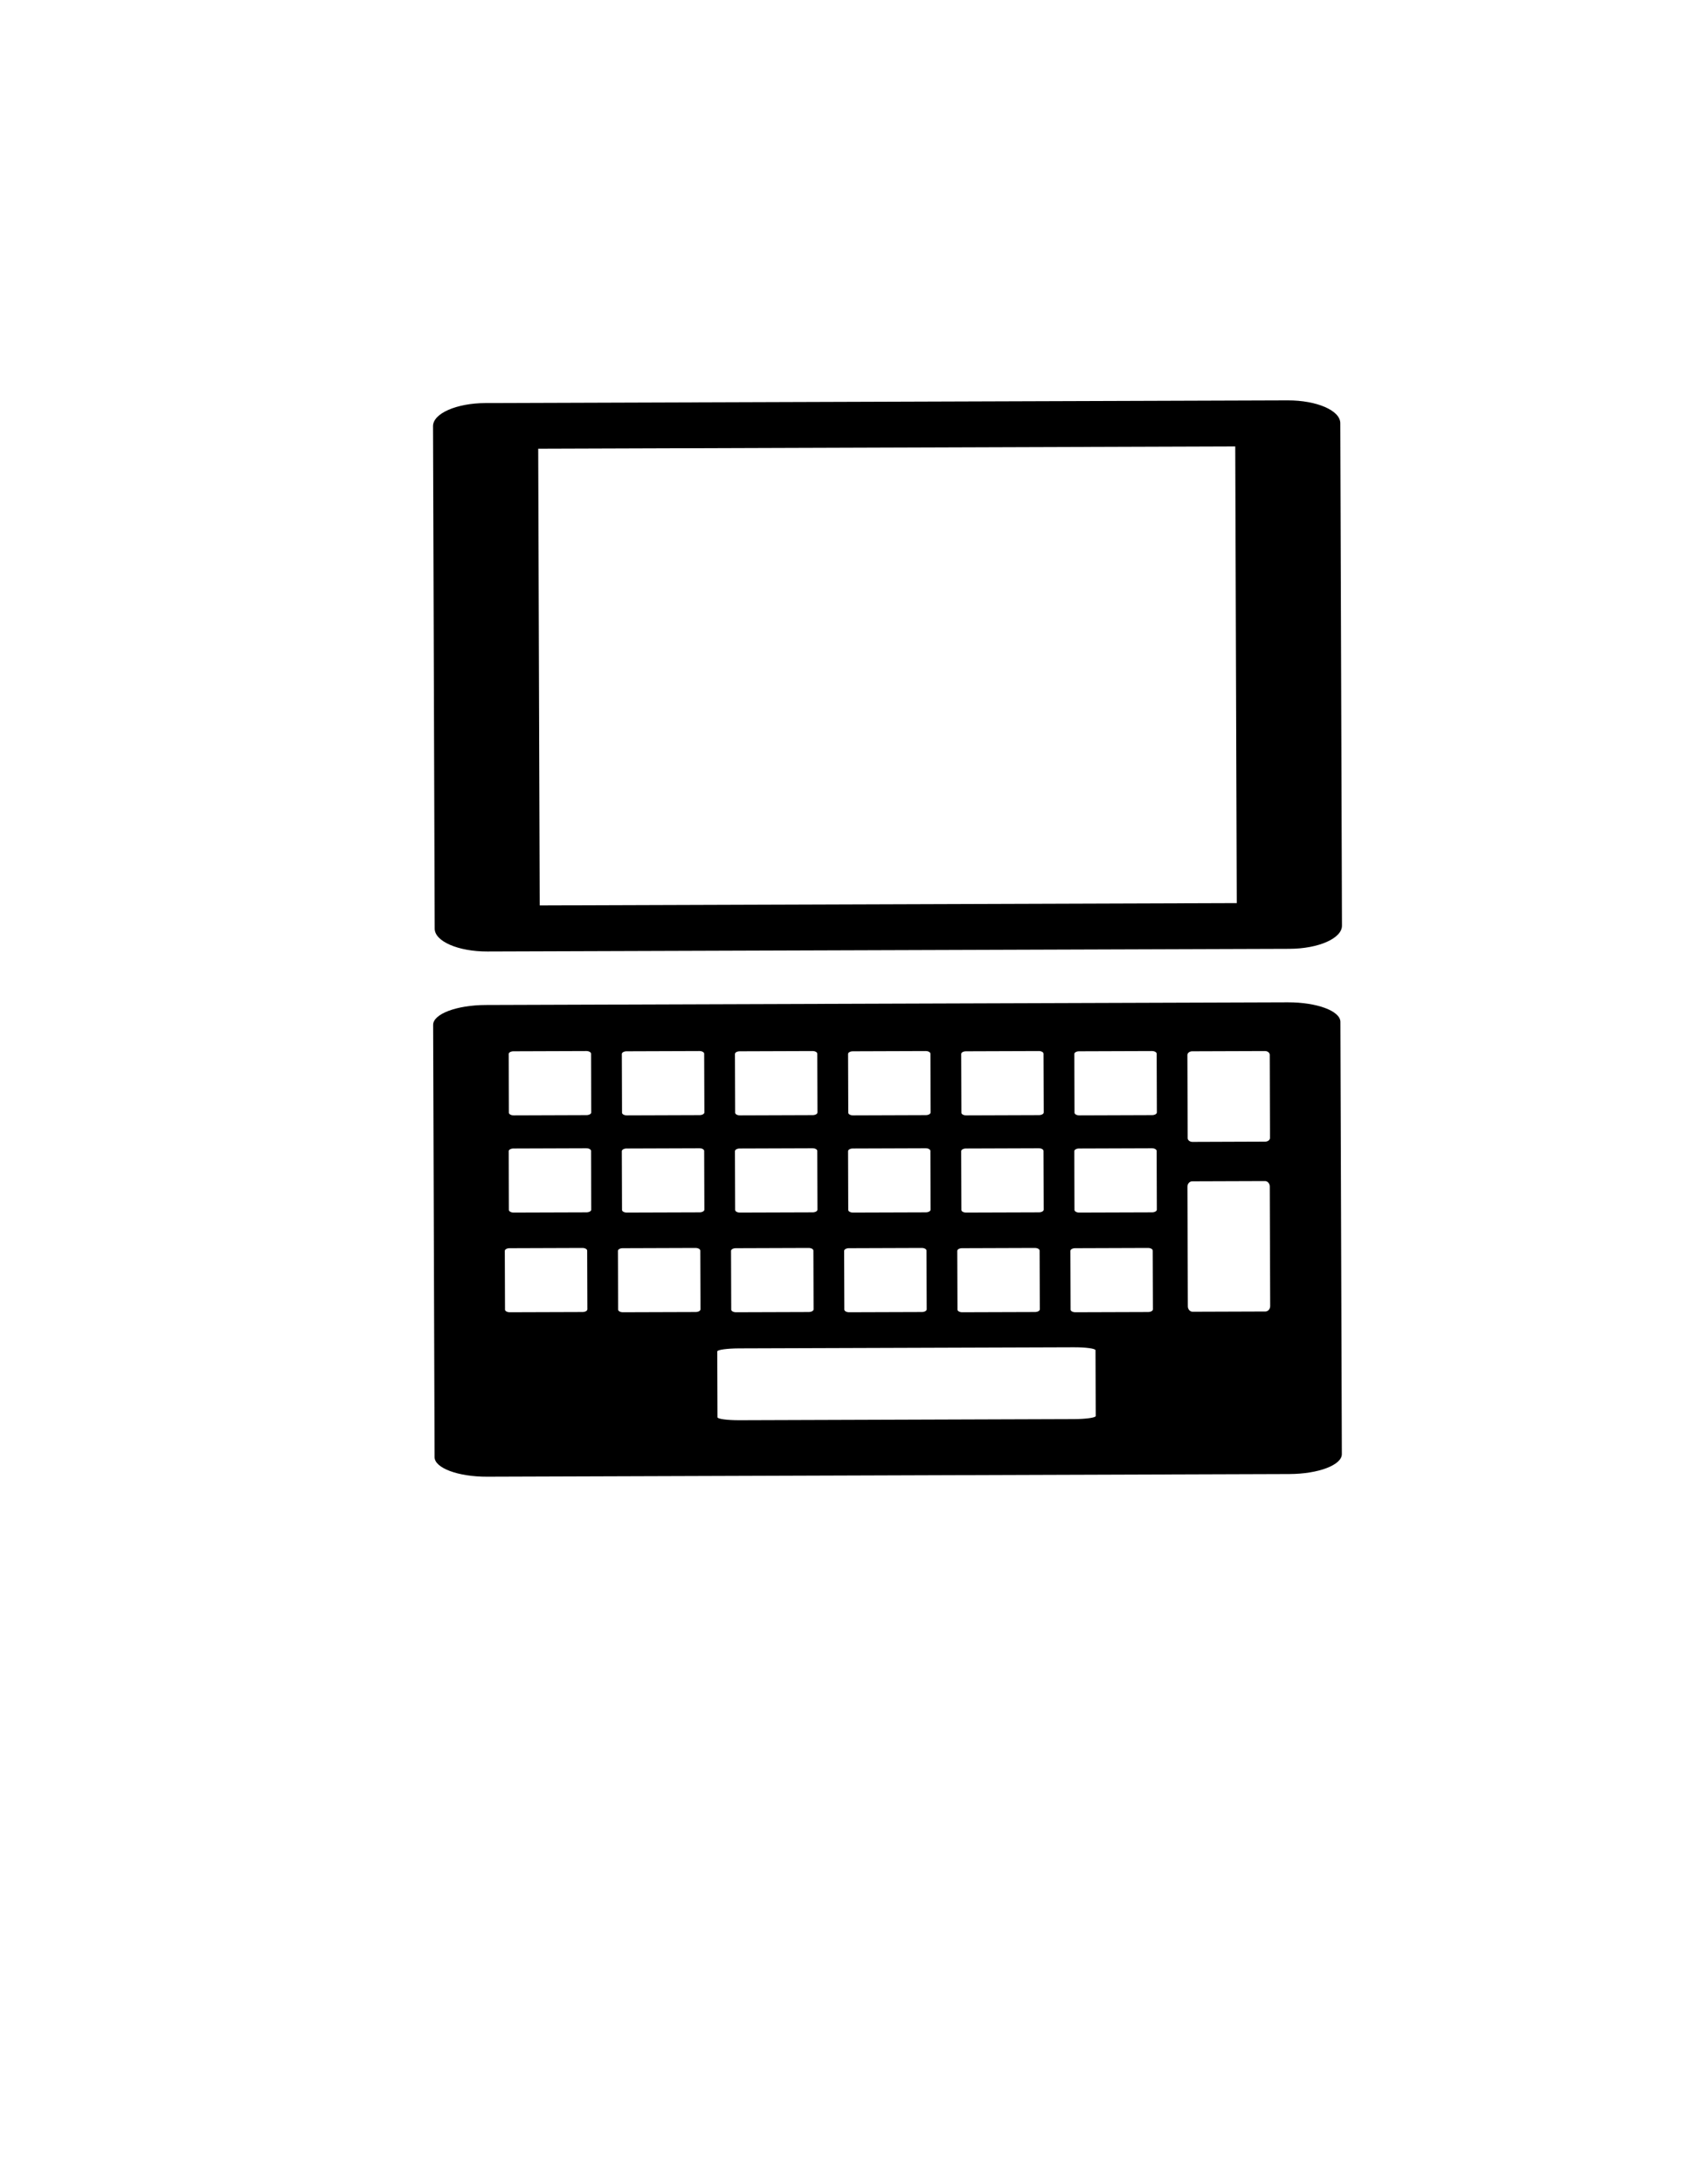 <svg xmlns="http://www.w3.org/2000/svg" xmlns:xlink="http://www.w3.org/1999/xlink" version="1.1" x="0px" y="0px" viewBox="0 0 612 792" enable-background="new 0 0 612 792" xml:space="preserve"><path d="M486.833,335.658l-0.61-182.225c-0.013-4.597-8.539-8.286-19.104-8.253l-290.979,0.971  c-10.563,0.036-19.065,3.782-19.05,8.38l0.605,182.225c0.02,4.578,8.542,8.292,19.105,8.26l290.988-0.968  C478.346,344.009,486.84,340.242,486.833,335.658z M195.796,328.311l-0.548-165.598l252.868-0.838l0.552,165.595L195.796,328.311z"></path><g><g><path d="M486.262,370.541c-0.007-3.961-8.529-7.123-19.091-7.091l-290.984,0.968c-10.565,0.039-19.068,3.26-19.057,7.214    l0.523,156.738c0.016,3.941,8.536,7.129,19.099,7.091l290.988-0.968c10.562-0.032,19.062-3.279,19.048-7.221L486.262,370.541z     M350.419,381.203l26.416-0.091c0.961-0.007,1.733,0.435,1.733,0.968l0.074,21.291c0,0.533-0.775,0.968-1.733,0.975l-26.412,0.091    c-0.958,0-1.728-0.435-1.733-0.968l-0.071-21.292C348.692,381.645,349.465,381.203,350.419,381.203z M350.416,416.449    l26.412-0.091c0.954,0,1.733,0.435,1.733,0.974l0.071,21.286c0,0.538-0.77,0.974-1.727,0.98l-26.412,0.084    c-0.958,0.007-1.737-0.435-1.737-0.968l-0.071-21.285C348.686,416.891,349.458,416.456,350.416,416.449z M349.004,452.604    l26.408-0.091c0.955,0,1.734,0.429,1.734,0.968l0.071,21.292c0,0.532-0.767,0.967-1.728,0.974l-26.408,0.085    c-0.961,0.006-1.74-0.429-1.74-0.962l-0.072-21.292C347.27,453.046,348.043,452.604,349.004,452.604z M309.386,381.203    l26.417-0.091c0.958-0.007,1.733,0.435,1.733,0.968l0.068,21.291c0,0.533-0.77,0.968-1.724,0.975l-26.415,0.091    c-0.962,0-1.735-0.435-1.74-0.968l-0.07-21.292C307.655,381.645,308.427,381.203,309.386,381.203z M309.376,416.449l26.42-0.091    c0.955,0,1.728,0.435,1.728,0.974l0.071,21.286c0,0.538-0.77,0.974-1.728,0.98l-26.408,0.084    c-0.963,0.007-1.733-0.435-1.742-0.968l-0.066-21.285C307.65,416.891,308.42,416.456,309.376,416.449z M307.961,452.604    l26.42-0.091c0.954,0,1.73,0.429,1.73,0.968l0.074,21.292c0,0.532-0.772,0.967-1.733,0.974l-26.407,0.085    c-0.963,0.006-1.733-0.429-1.74-0.962l-0.068-21.292C306.236,453.046,307.004,452.604,307.961,452.604z M268.349,381.203    l26.414-0.091c0.959-0.007,1.733,0.435,1.733,0.968l0.068,21.291c0.003,0.533-0.766,0.968-1.723,0.975l-26.415,0.091    c-0.958,0-1.733-0.435-1.736-0.968l-0.07-21.292C266.62,381.645,267.388,381.203,268.349,381.203z M268.344,416.449l26.414-0.091    c0.959,0,1.735,0.435,1.735,0.974l0.068,21.286c0.001,0.538-0.77,0.974-1.729,0.98l-26.408,0.084    c-0.959,0.007-1.733-0.435-1.738-0.968l-0.068-21.285C266.612,416.891,267.383,416.456,268.344,416.449z M266.929,452.604    l26.415-0.091c0.96,0,1.733,0.429,1.733,0.968l0.07,21.292c0.002,0.532-0.77,0.967-1.729,0.974l-26.411,0.085    c-0.956,0.006-1.73-0.429-1.735-0.962l-0.072-21.292C265.198,453.046,265.969,452.604,266.929,452.604z M211.35,475.747    l-26.415,0.085c-0.959,0.006-1.73-0.429-1.733-0.962l-0.072-21.292c-0.001-0.532,0.77-0.974,1.73-0.974l26.411-0.091    c0.959,0,1.733,0.429,1.737,0.968l0.069,21.292C213.079,475.306,212.31,475.74,211.35,475.747z M212.766,439.599l-26.416,0.084    c-0.958,0.007-1.732-0.435-1.735-0.968l-0.071-21.285c0-0.539,0.77-0.974,1.73-0.98l26.414-0.091c0.959,0,1.732,0.435,1.732,0.974    l0.069,21.286C214.493,439.156,213.724,439.592,212.766,439.599z M212.766,404.346l-26.416,0.091    c-0.958,0-1.732-0.435-1.735-0.968l-0.071-21.292c0-0.532,0.77-0.974,1.73-0.974l26.414-0.091    c0.959-0.007,1.732,0.435,1.732,0.968l0.069,21.291C214.493,403.904,213.724,404.339,212.766,404.346z M252.385,475.747    l-26.41,0.085c-0.963,0.006-1.733-0.429-1.737-0.962l-0.071-21.292c-0.003-0.532,0.77-0.974,1.729-0.974l26.411-0.091    c0.96,0,1.734,0.429,1.734,0.968l0.071,21.292C254.115,475.306,253.343,475.74,252.385,475.747z M253.797,439.599l-26.41,0.084    c-0.959,0.007-1.731-0.435-1.735-0.968l-0.071-21.285c-0.003-0.539,0.77-0.974,1.728-0.98l26.415-0.091    c0.959,0,1.732,0.435,1.732,0.974l0.071,21.286C255.529,439.156,254.757,439.592,253.797,439.599z M253.801,404.346l-26.41,0.091    c-0.96,0-1.734-0.435-1.735-0.968l-0.07-21.292c-0.005-0.532,0.767-0.974,1.728-0.974l26.41-0.091    c0.959-0.007,1.733,0.435,1.733,0.968l0.073,21.291C255.531,403.904,254.76,404.339,253.801,404.346z M389.552,514.571    l-121.309,0.409c-4.4,0.013-7.949-0.461-7.959-1.065l-0.079-23.876c0.001-0.598,3.54-1.091,7.947-1.11l121.309-0.402    c4.402-0.02,7.954,0.461,7.958,1.064l0.081,23.87C397.496,514.059,393.958,514.559,389.552,514.571z M416.528,475.747    l-26.411,0.085c-0.958,0.006-1.737-0.429-1.74-0.962l-0.068-21.292c0-0.532,0.766-0.974,1.727-0.974l26.416-0.091    c0.957,0,1.733,0.429,1.733,0.968l0.071,21.292C418.256,475.306,417.483,475.74,416.528,475.747z M417.944,439.599l-26.415,0.084    c-0.958,0.007-1.734-0.435-1.74-0.968l-0.068-21.285c0-0.539,0.77-0.974,1.724-0.98l26.416-0.091c0.961,0,1.74,0.435,1.74,0.974    l0.067,21.286C419.668,439.156,418.898,439.592,417.944,439.599z M417.954,404.346l-26.412,0.091c-0.958,0-1.737-0.435-1.74-0.968    l-0.068-21.292c0-0.532,0.767-0.974,1.725-0.974l26.415-0.091c0.958-0.007,1.736,0.435,1.736,0.968l0.068,21.291    C419.678,403.904,418.912,404.339,417.954,404.346z M432.486,381.203l26.412-0.091c0.954-0.007,1.733,0.61,1.733,1.376    l0.095,30.098c0.01,0.753-0.76,1.37-1.725,1.37l-26.408,0.097c-0.955,0-1.734-0.616-1.734-1.369l-0.104-30.104    C430.753,381.82,431.519,381.203,432.486,381.203z M459.063,475.559l-26.411,0.091c-0.955,0-1.734-0.89-1.734-1.974l-0.149-43.344    c-0.006-1.098,0.764-1.98,1.728-1.98l26.408-0.091c0.958-0.007,1.737,0.883,1.737,1.974l0.146,43.344    C460.791,474.669,460.021,475.553,459.063,475.559z"></path></g></g></svg>
